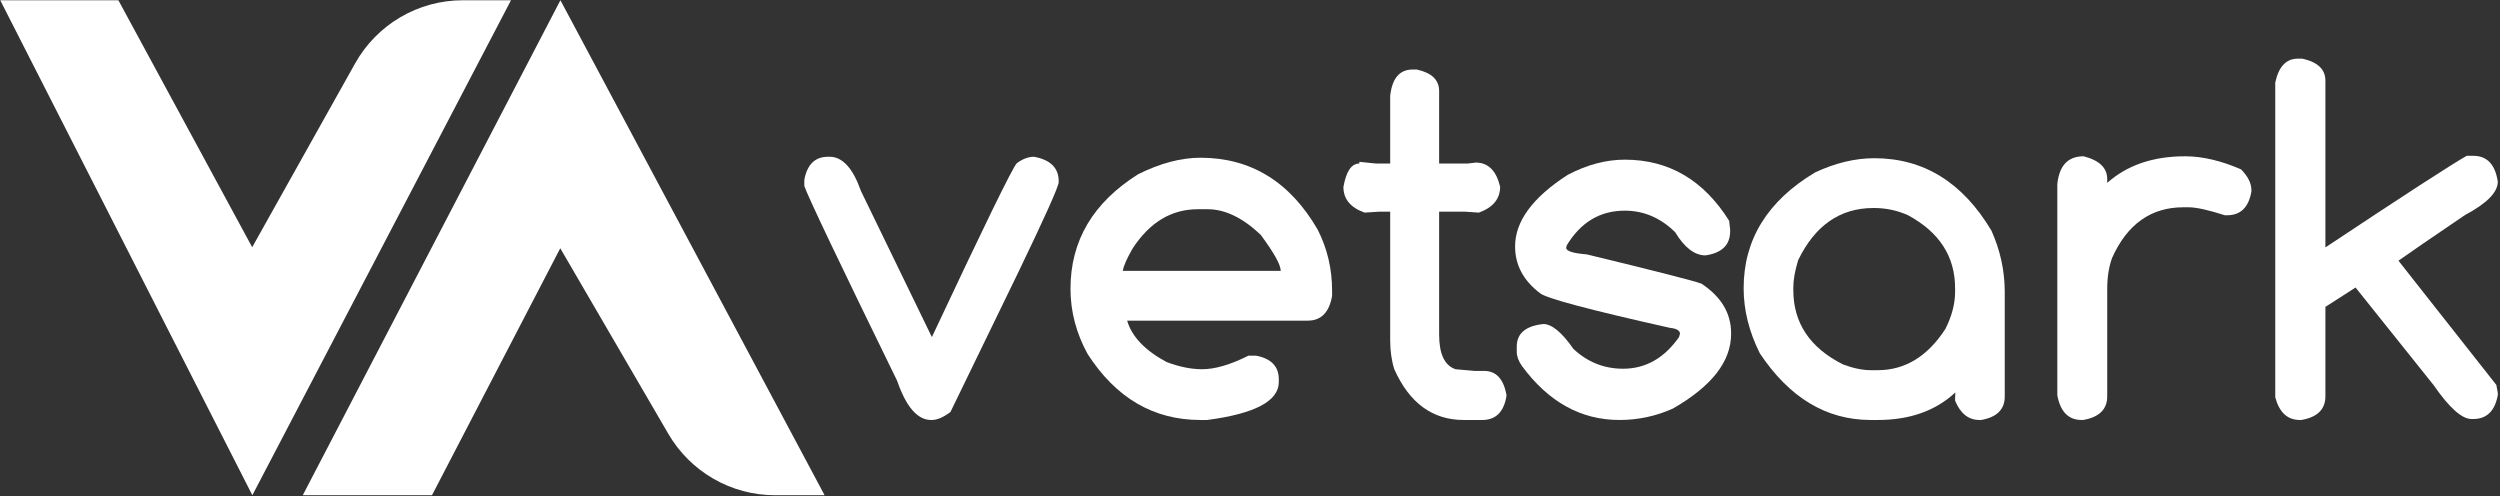 <svg width="136" height="27" viewBox="0 0 136 27" fill="none" xmlns="http://www.w3.org/2000/svg">
<rect x="0" y="0" width="136" height="27" fill="#333333" stroke="none"/>
<path d="M45.041 8.528H45.133C45.832 8.528 46.4 9.151 46.838 10.395L50.694 18.337C53.535 12.289 55.074 9.138 55.31 8.883C55.625 8.647 55.94 8.528 56.255 8.528C57.147 8.695 57.593 9.138 57.593 9.856V9.909C57.593 10.137 56.858 11.776 55.389 14.826L51.704 22.413C51.319 22.702 50.982 22.847 50.694 22.847H50.654C49.911 22.847 49.295 22.137 48.805 20.717C45.631 14.222 43.948 10.689 43.755 10.119V9.777C43.913 8.945 44.341 8.528 45.041 8.528Z" fill="white"/>
<path d="M65.305 8.581C68.041 8.581 70.166 9.883 71.679 12.486C72.203 13.511 72.466 14.62 72.466 15.812V16.102C72.308 16.996 71.867 17.443 71.141 17.443H61.317C61.571 18.311 62.284 19.06 63.455 19.691C64.146 19.954 64.793 20.086 65.396 20.086C66.096 20.086 66.935 19.84 67.915 19.349H68.334C69.156 19.507 69.567 19.937 69.567 20.638V20.782C69.567 21.817 68.269 22.505 65.672 22.847H65.305C62.751 22.847 60.705 21.65 59.166 19.257C58.546 18.127 58.235 16.943 58.235 15.707C58.235 13.095 59.464 11.018 61.921 9.475C63.119 8.879 64.247 8.581 65.305 8.581ZM61.081 14.734H69.672C69.672 14.41 69.309 13.757 68.584 12.775C67.604 11.846 66.642 11.382 65.698 11.382H65.16C63.726 11.382 62.546 12.091 61.619 13.511C61.295 14.072 61.116 14.48 61.081 14.734Z" fill="white"/>
<path d="M76.846 3.782H77.069C77.882 3.957 78.289 4.347 78.289 4.952V8.896H79.85L80.283 8.844C80.956 8.844 81.397 9.282 81.607 10.159C81.607 10.816 81.222 11.285 80.453 11.566L79.666 11.513H78.289V18.205C78.289 19.257 78.586 19.884 79.181 20.086L80.217 20.178H80.742C81.38 20.178 81.782 20.603 81.948 21.453V21.571C81.8 22.422 81.362 22.847 80.637 22.847H79.627C77.93 22.847 76.671 21.926 75.85 20.086C75.701 19.621 75.626 19.091 75.626 18.495V11.513H75.076L74.236 11.566C73.467 11.294 73.082 10.829 73.082 10.172C73.231 9.322 73.519 8.896 73.948 8.896V8.804L74.853 8.896H75.626V5.215C75.731 4.26 76.138 3.782 76.846 3.782Z" fill="white"/>
<path d="M91.392 18.153C91.383 17.977 91.204 17.872 90.854 17.837C86.43 16.847 84.069 16.216 83.771 15.944C82.871 15.26 82.421 14.414 82.421 13.406C82.421 12.039 83.374 10.742 85.28 9.514C86.329 8.962 87.365 8.686 88.388 8.686C90.784 8.686 92.677 9.795 94.067 12.013L94.12 12.499V12.578C94.12 13.323 93.674 13.761 92.782 13.893C92.187 13.893 91.636 13.472 91.129 12.631C90.334 11.85 89.42 11.46 88.388 11.46C87.042 11.46 85.988 12.091 85.227 13.354L85.201 13.485C85.201 13.661 85.577 13.779 86.329 13.84C90.089 14.752 92.165 15.282 92.559 15.431C93.634 16.141 94.172 17.04 94.172 18.127V18.166C94.172 19.665 93.114 21.019 90.998 22.229C90.08 22.641 89.114 22.847 88.1 22.847C86.001 22.847 84.23 21.865 82.788 19.902C82.604 19.639 82.512 19.384 82.512 19.139V18.85C82.512 18.14 82.993 17.732 83.955 17.627C84.418 17.627 84.965 18.078 85.594 18.981C86.364 19.7 87.264 20.059 88.296 20.059C89.52 20.059 90.535 19.485 91.339 18.337L91.392 18.153Z" fill="white"/>
<path d="M97.556 15.628V15.773C97.556 17.57 98.457 18.92 100.258 19.823C100.817 20.033 101.32 20.138 101.766 20.138H102.146C103.633 20.138 104.861 19.389 105.832 17.89C106.182 17.189 106.357 16.518 106.357 15.878V15.681C106.357 13.954 105.504 12.631 103.799 11.71C103.213 11.447 102.601 11.316 101.963 11.316H101.91C100.1 11.316 98.736 12.262 97.818 14.156C97.644 14.734 97.556 15.225 97.556 15.628ZM106.37 21.348C105.303 22.347 103.895 22.847 102.146 22.847H101.766C99.353 22.847 97.342 21.637 95.733 19.218C95.147 18.043 94.854 16.864 94.854 15.681C94.854 13.034 96.148 10.934 98.736 9.383C99.838 8.866 100.914 8.607 101.963 8.607C104.647 8.607 106.772 9.922 108.337 12.552C108.818 13.63 109.058 14.739 109.058 15.878V21.571C109.058 22.273 108.63 22.698 107.773 22.847H107.681C107.087 22.847 106.645 22.496 106.357 21.795V21.65L106.37 21.348Z" fill="white"/>
<path d="M113.347 8.502C114.204 8.721 114.633 9.133 114.633 9.738V9.948C115.717 8.984 117.129 8.502 118.869 8.502C119.805 8.502 120.819 8.739 121.912 9.212C122.288 9.598 122.476 9.97 122.476 10.33V10.422C122.327 11.281 121.886 11.71 121.151 11.71H121.033C120.132 11.421 119.477 11.276 119.066 11.276H118.777C117.011 11.276 115.717 12.197 114.895 14.037C114.72 14.52 114.633 15.08 114.633 15.72V21.558C114.633 22.268 114.195 22.698 113.321 22.847H113.242C112.525 22.847 112.084 22.4 111.918 21.506V10.014C112.023 9.006 112.499 8.502 113.347 8.502Z" fill="white"/>
<path d="M128.142 15.641L126.502 16.693V21.558C126.502 22.268 126.065 22.698 125.191 22.847H125.112C124.439 22.847 123.993 22.435 123.774 21.611V4.492C123.958 3.624 124.369 3.19 125.007 3.19H125.243C126.083 3.374 126.502 3.773 126.502 4.387V13.459C130.778 10.619 133.34 8.958 134.188 8.476H134.543C135.295 8.476 135.74 8.945 135.88 9.883C135.88 10.461 135.285 11.066 134.096 11.697C132.146 13.021 130.94 13.849 130.476 14.182L135.801 20.94L135.88 21.374V21.492C135.723 22.36 135.277 22.794 134.543 22.794H134.451C133.925 22.794 133.239 22.18 132.391 20.953L128.142 15.641Z" fill="white"/>
<path d="M13.728 26.941L0.013 0.014H6.44L13.719 13.448L19.318 3.45C20.507 1.328 22.746 0.014 25.174 0.014H27.798L13.728 26.941Z" fill="white"/>
<path d="M30.487 0.013L16.471 26.94H23.5L30.478 13.505L36.358 23.602C37.562 25.669 39.77 26.94 42.158 26.94H44.858L30.487 0.013Z" fill="white"/>
</svg>
